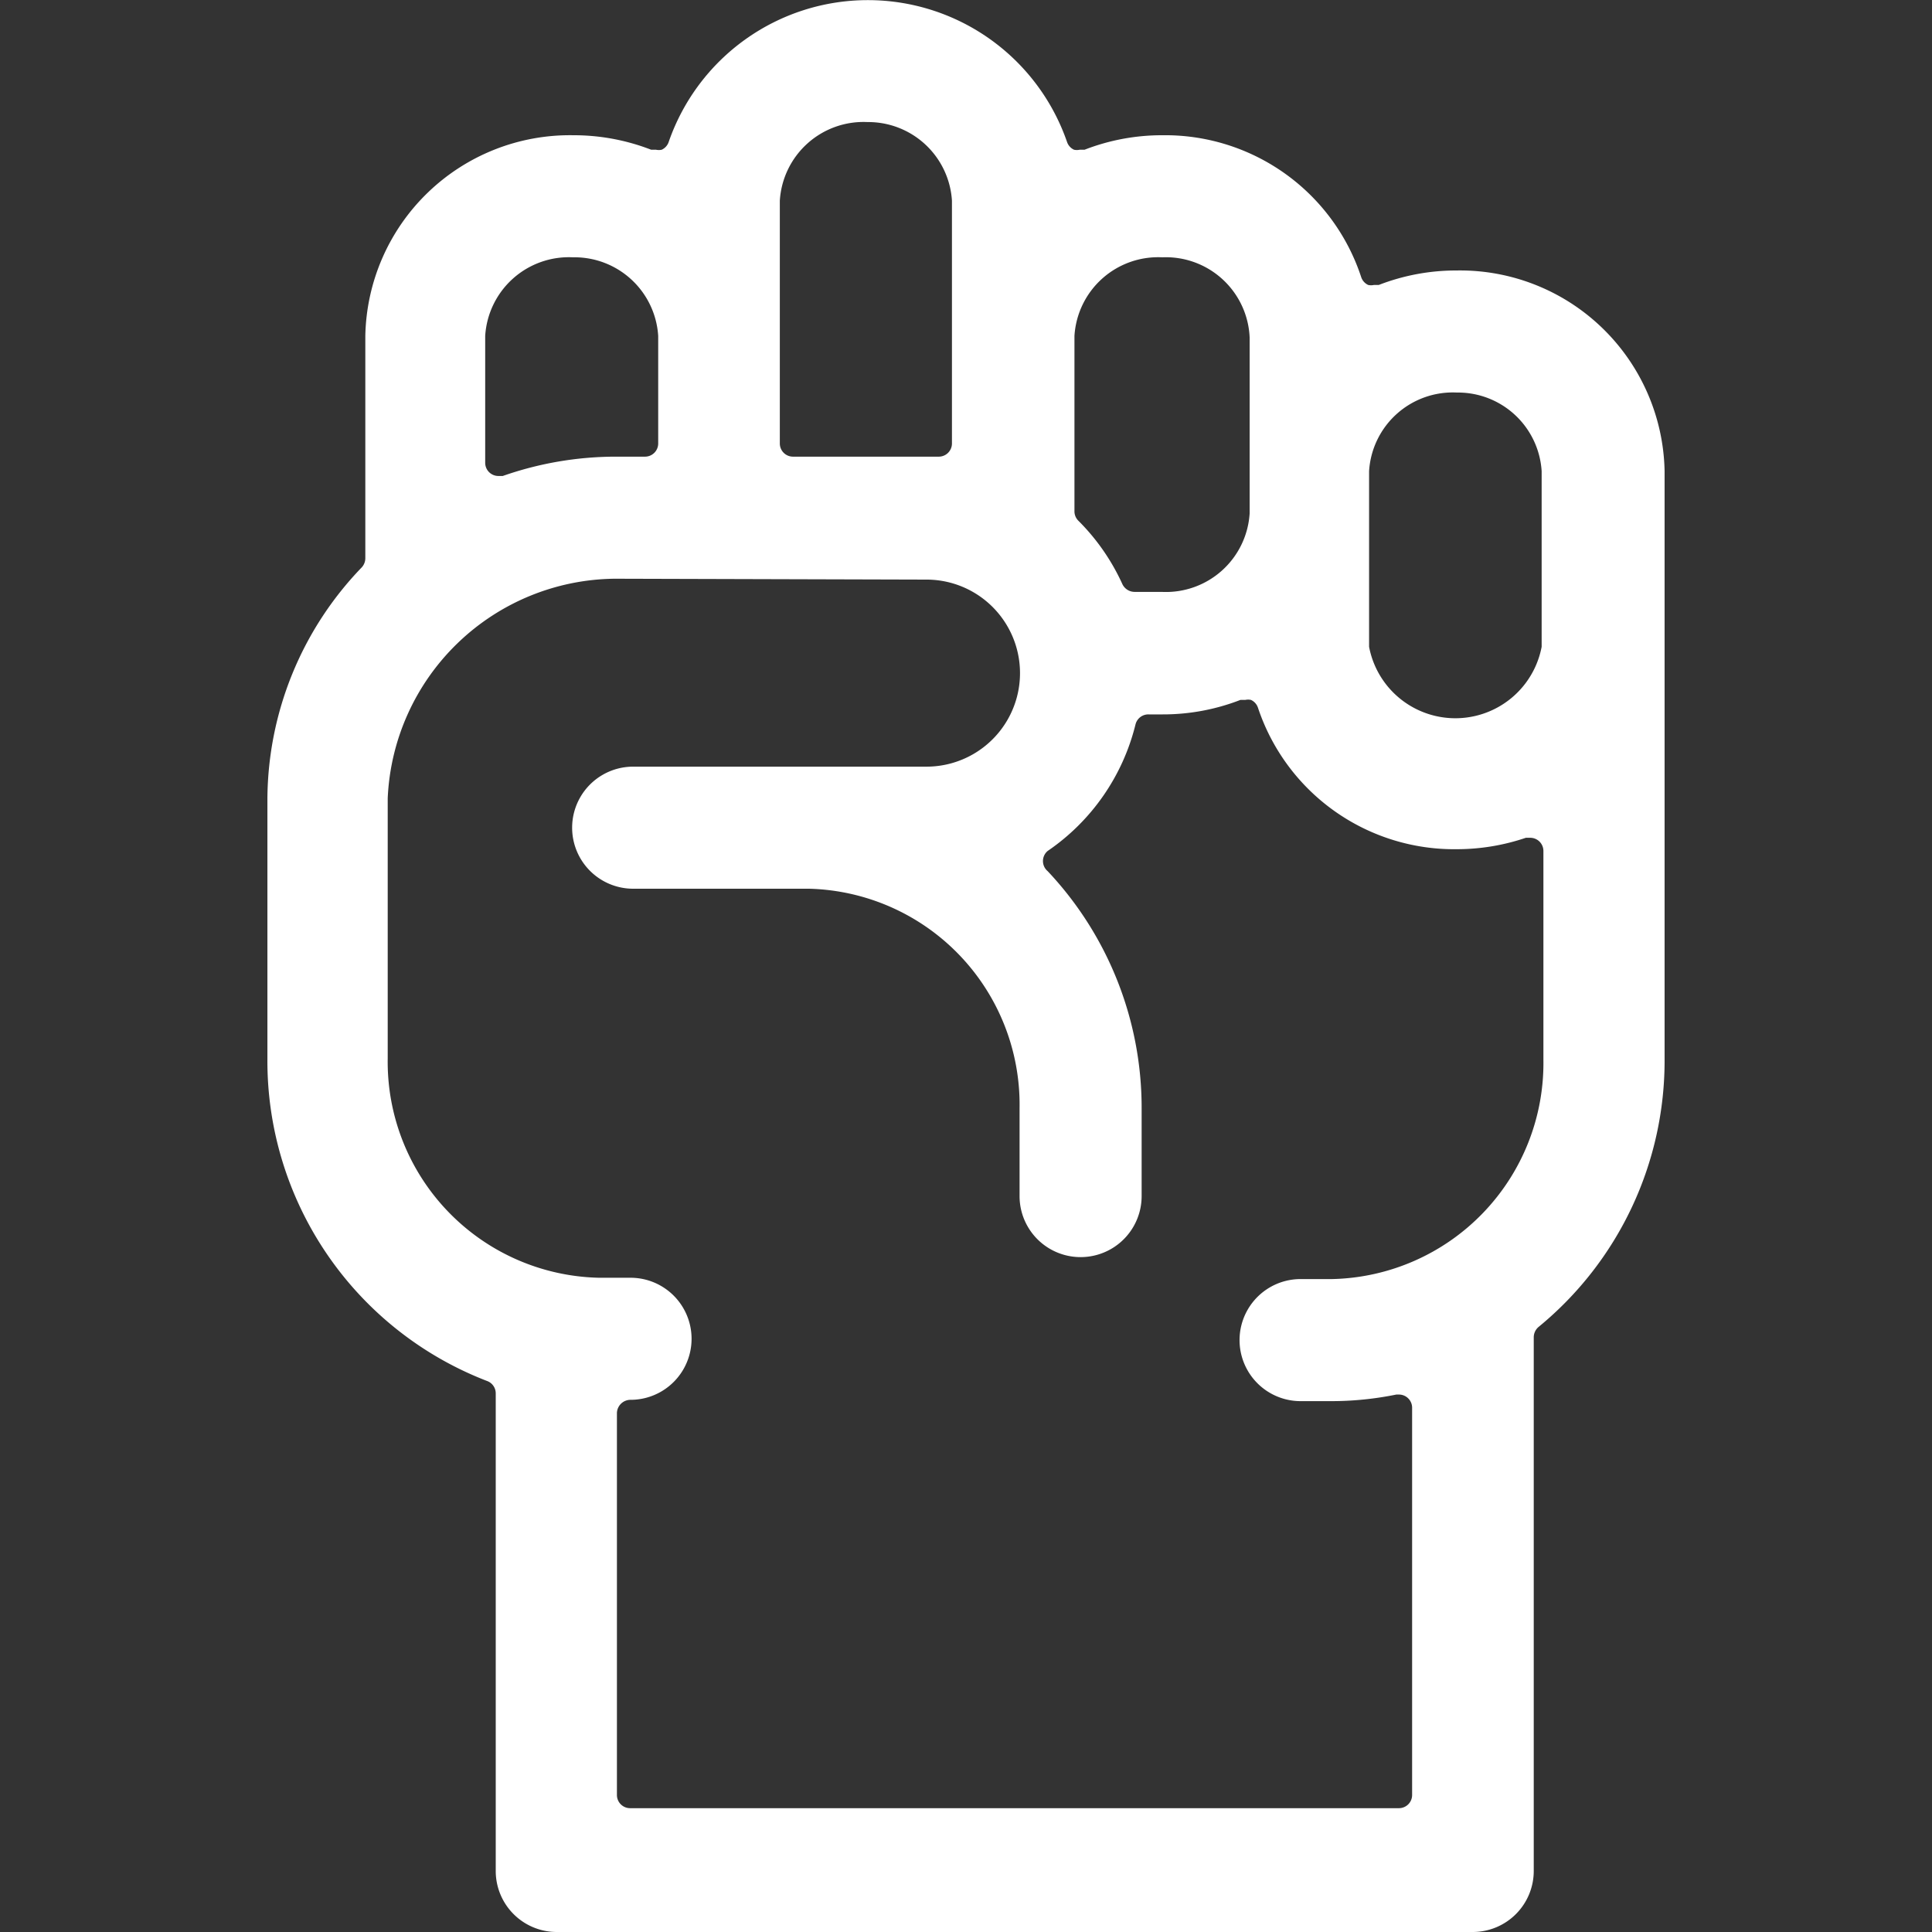 <svg id="Layer_1" data-name="Layer 1" xmlns="http://www.w3.org/2000/svg" viewBox="0 0 44 44"><rect x="0" y="0" width="44" height="44" fill="#333333" stroke="none"/><defs><style>.cls-1{fill:#fff;}.cls-2{fill:none;}</style></defs><title>r</title><path class="cls-1" d="M12.68,44a1.39,1.39,0,0,1-1.39-1.39V31.74a.3.3,0,0,0-.2-.29,7.81,7.81,0,0,1-5-7.33V18.19a7.65,7.65,0,0,1,2.15-5.27.31.31,0,0,0,.08-.21V7.65a4.66,4.66,0,0,1,4.74-4.57,4.87,4.87,0,0,1,1.77.33l.11,0a.31.31,0,0,0,.13,0,.3.3,0,0,0,.16-.18,4.8,4.8,0,0,1,9.07,0,.3.3,0,0,0,.16.18.31.31,0,0,0,.13,0l.11,0a4.86,4.86,0,0,1,1.77-.33A4.7,4.7,0,0,1,31,6.31a.3.3,0,0,0,.16.18.31.31,0,0,0,.13,0l.11,0a4.87,4.87,0,0,1,1.77-.33,4.66,4.66,0,0,1,4.74,4.57V24.12a7.84,7.84,0,0,1-2.87,6.1.31.31,0,0,0-.11.24V42.61A1.39,1.39,0,0,1,33.55,44ZM14,13.18a5.23,5.23,0,0,0-5.17,5v5.92a4.92,4.92,0,0,0,4.81,5h.72a1.39,1.39,0,0,1,0,2.78.31.31,0,0,0-.31.3v8.7a.3.3,0,0,0,.3.3H31.86a.3.3,0,0,0,.3-.3V32.06a.3.3,0,0,0-.3-.3H31.8a7.43,7.43,0,0,1-1.46.15h-.72a1.39,1.39,0,0,1,0-2.78h.72a4.92,4.92,0,0,0,4.81-5V19.38a.3.3,0,0,0-.3-.3l-.1,0a4.89,4.89,0,0,1-1.56.26,4.71,4.71,0,0,1-4.54-3.22.3.3,0,0,0-.16-.18.31.31,0,0,0-.13,0l-.11,0a4.86,4.86,0,0,1-1.77.33l-.26,0h-.06a.3.3,0,0,0-.3.23,4.91,4.91,0,0,1-2,2.88.3.3,0,0,0,0,.46A7.86,7.86,0,0,1,26,25.24v2a1.39,1.39,0,1,1-2.78,0v-2a4.92,4.92,0,0,0-4.8-5h-4a1.39,1.39,0,1,1,0-2.78H21.1a2.13,2.13,0,0,0,0-4.26ZM33.18,8.94a1.91,1.91,0,0,0-2,1.79v4a2,2,0,0,0,3.93,0v-4A1.91,1.91,0,0,0,33.18,8.94ZM26.47,5.86a1.91,1.91,0,0,0-2,1.79v4a.3.3,0,0,0,.09.21,4.9,4.9,0,0,1,1,1.44.31.31,0,0,0,.28.18h.62a1.91,1.91,0,0,0,2-1.79v-4A1.91,1.91,0,0,0,26.47,5.86Zm-13.42,0a1.91,1.91,0,0,0-2,1.79v2.89a.3.3,0,0,0,.3.3l.1,0A7.8,7.8,0,0,1,14,10.4h.69a.3.3,0,0,0,.3-.3V7.65A1.91,1.91,0,0,0,13.05,5.86Zm6.71-3.08a1.91,1.91,0,0,0-2,1.79v5.53a.3.3,0,0,0,.3.3h3.32a.3.3,0,0,0,.3-.3V4.57A1.91,1.91,0,0,0,19.76,2.78Z"/><rect class="cls-2" width="44" height="44"/></svg>